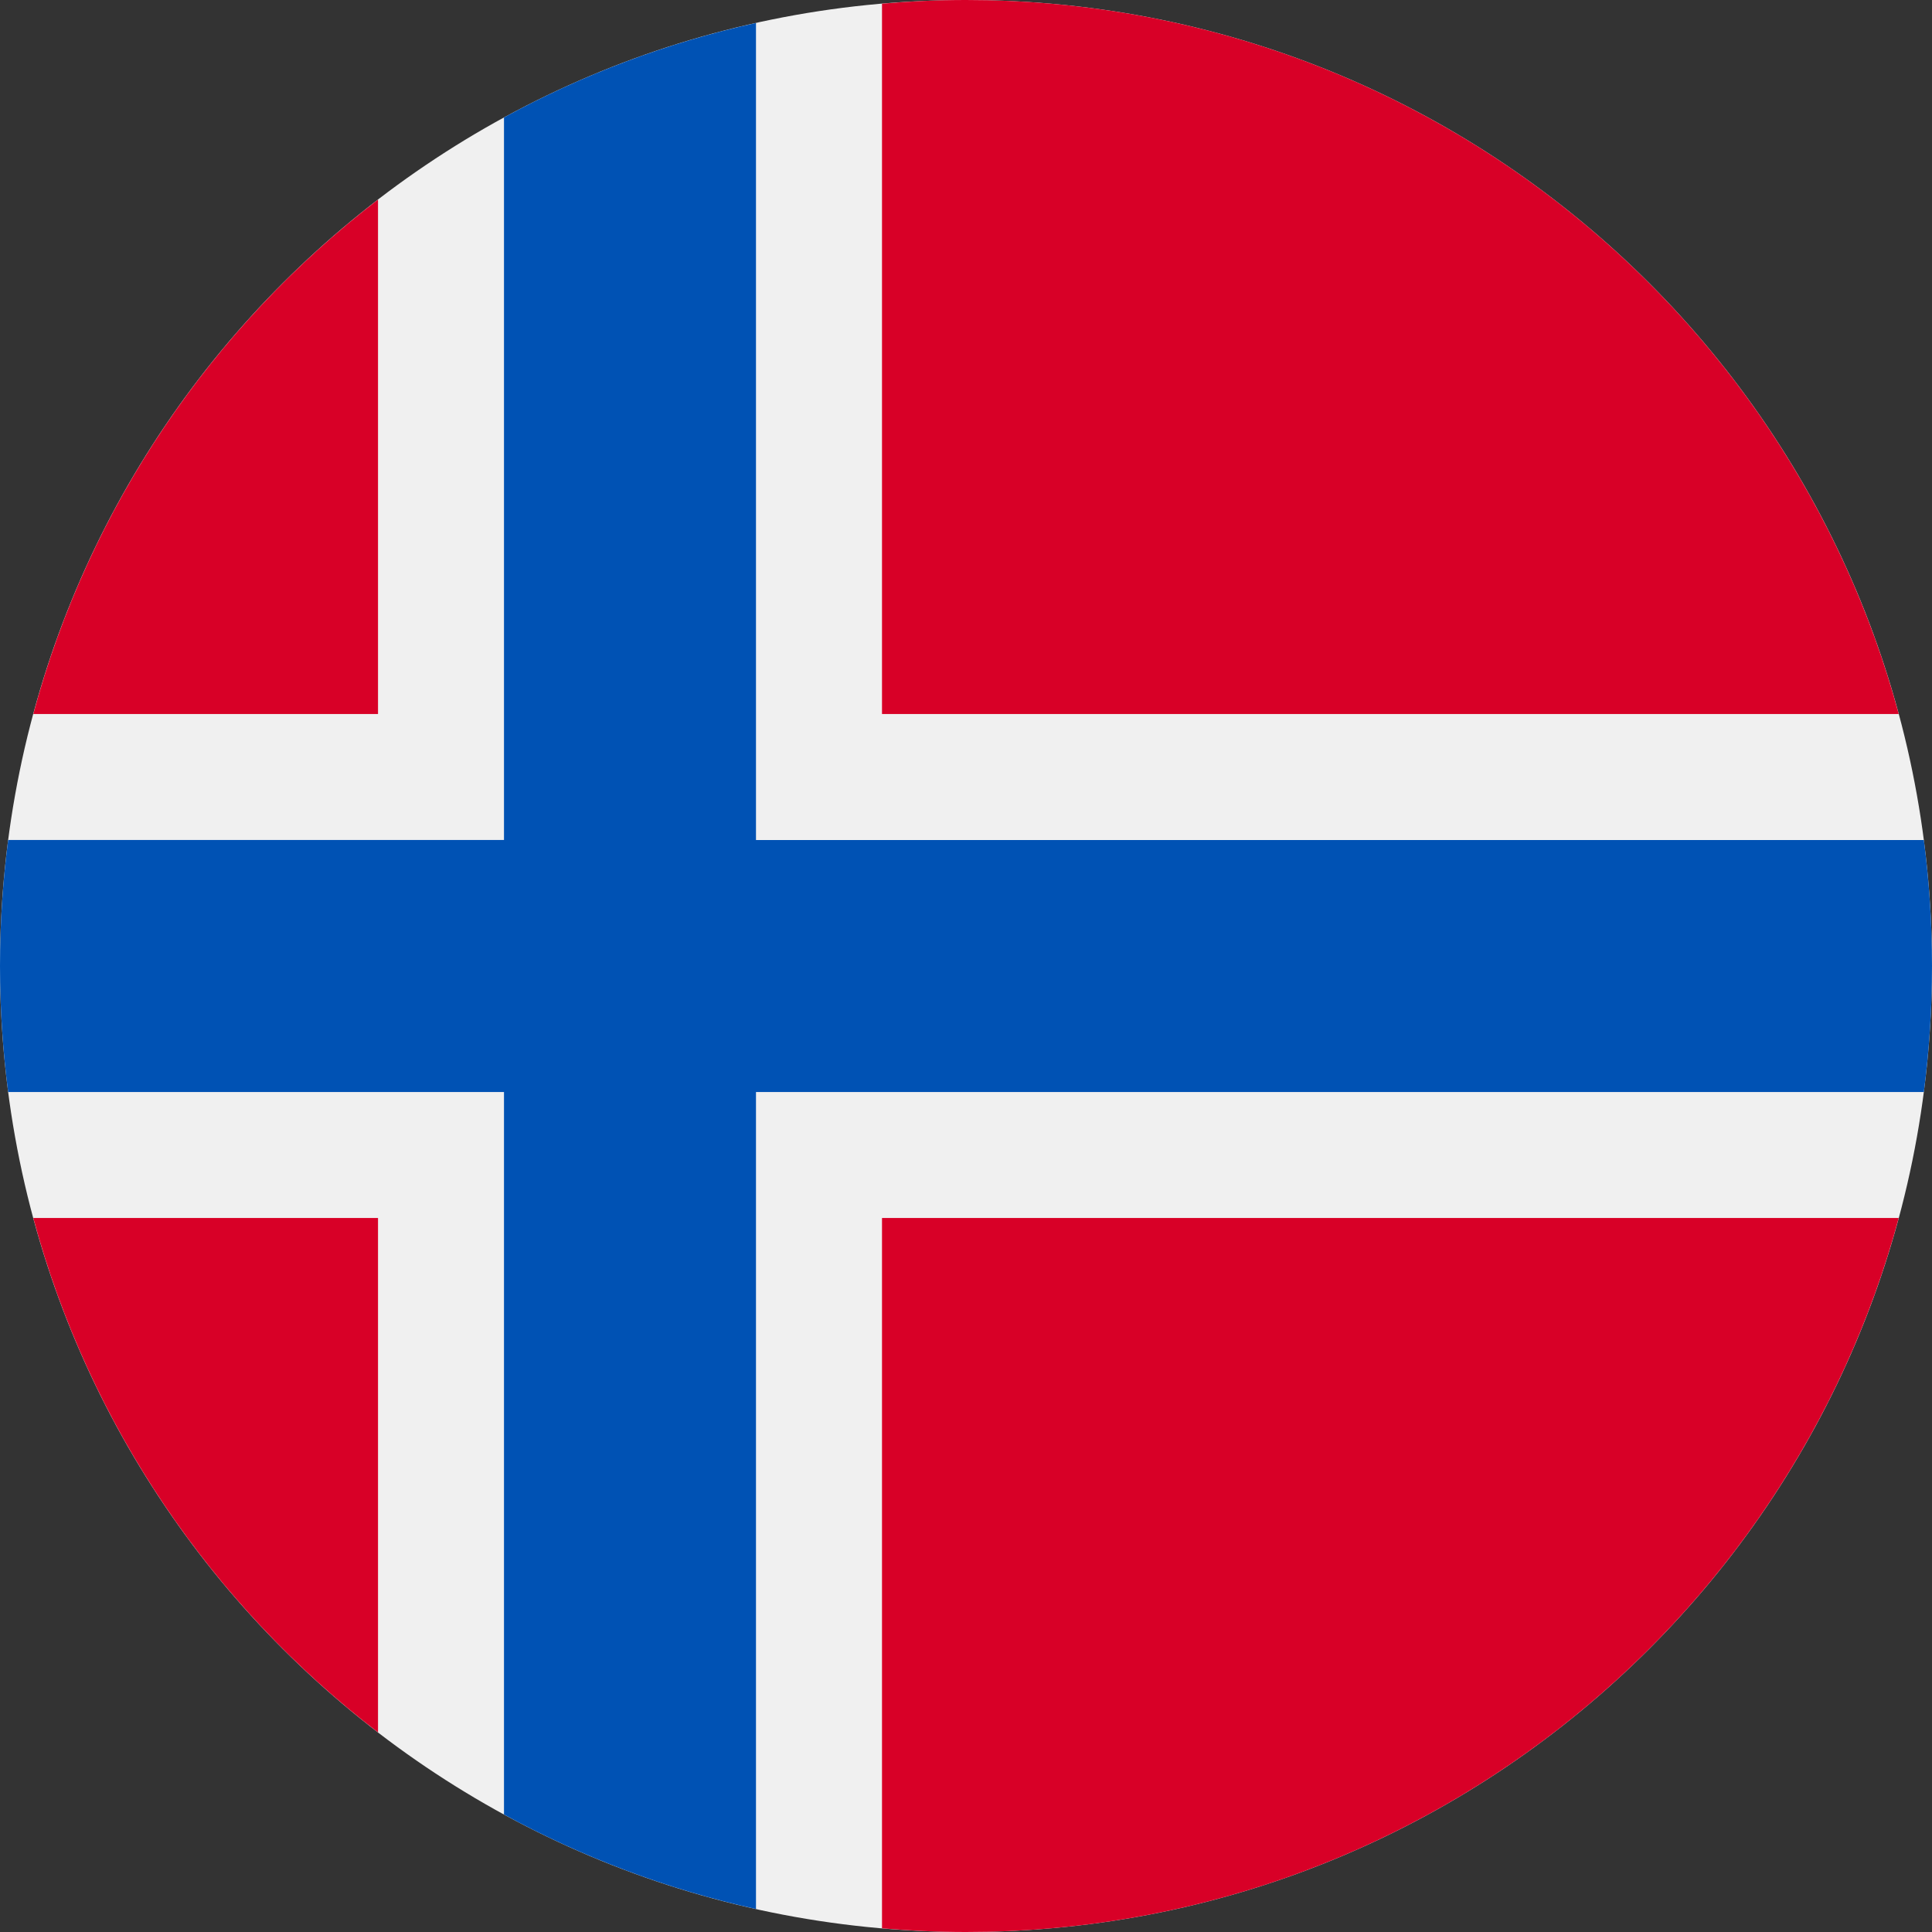 <svg width="44" height="44" viewBox="0 0 44 44" fill="none" xmlns="http://www.w3.org/2000/svg">
<rect x="0" y="0" width="44" height="44" fill="#333333" stroke="none"/>
<path d="M22 44C34.15 44 44 34.15 44 22C44 9.85 34.15 0 22 0C9.85 0 0 9.85 0 22C0 34.15 9.85 44 22 44Z" fill="#F0F0F0"/>
<path d="M0.758 27.739C2.031 32.462 4.836 36.556 8.609 39.454V27.739H0.758Z" fill="#D80027"/>
<path d="M20.087 43.916C20.718 43.97 21.355 44 22 44C32.165 44 40.718 37.106 43.242 27.739H20.087V43.916Z" fill="#D80027"/>
<path d="M43.242 16.261C40.718 6.894 32.165 0 22 0C21.355 0 20.718 0.029 20.087 0.084V16.261H43.242Z" fill="#D80027"/>
<path d="M8.609 4.546C4.836 7.445 2.031 11.538 0.758 16.261H8.609V4.546Z" fill="#D80027"/>
<path d="M43.814 19.131H17.218H17.217V0.523C15.184 0.974 13.257 1.704 11.478 2.675V19.13V19.13H0.186C0.064 20.07 0 21.027 0 22C0 22.973 0.064 23.93 0.186 24.87H11.478H11.478V41.325C13.257 42.295 15.184 43.026 17.217 43.477V24.87V24.87H43.814C43.936 23.93 44 22.973 44 22C44 21.027 43.936 20.07 43.814 19.131Z" fill="#0052B4"/>
</svg>
